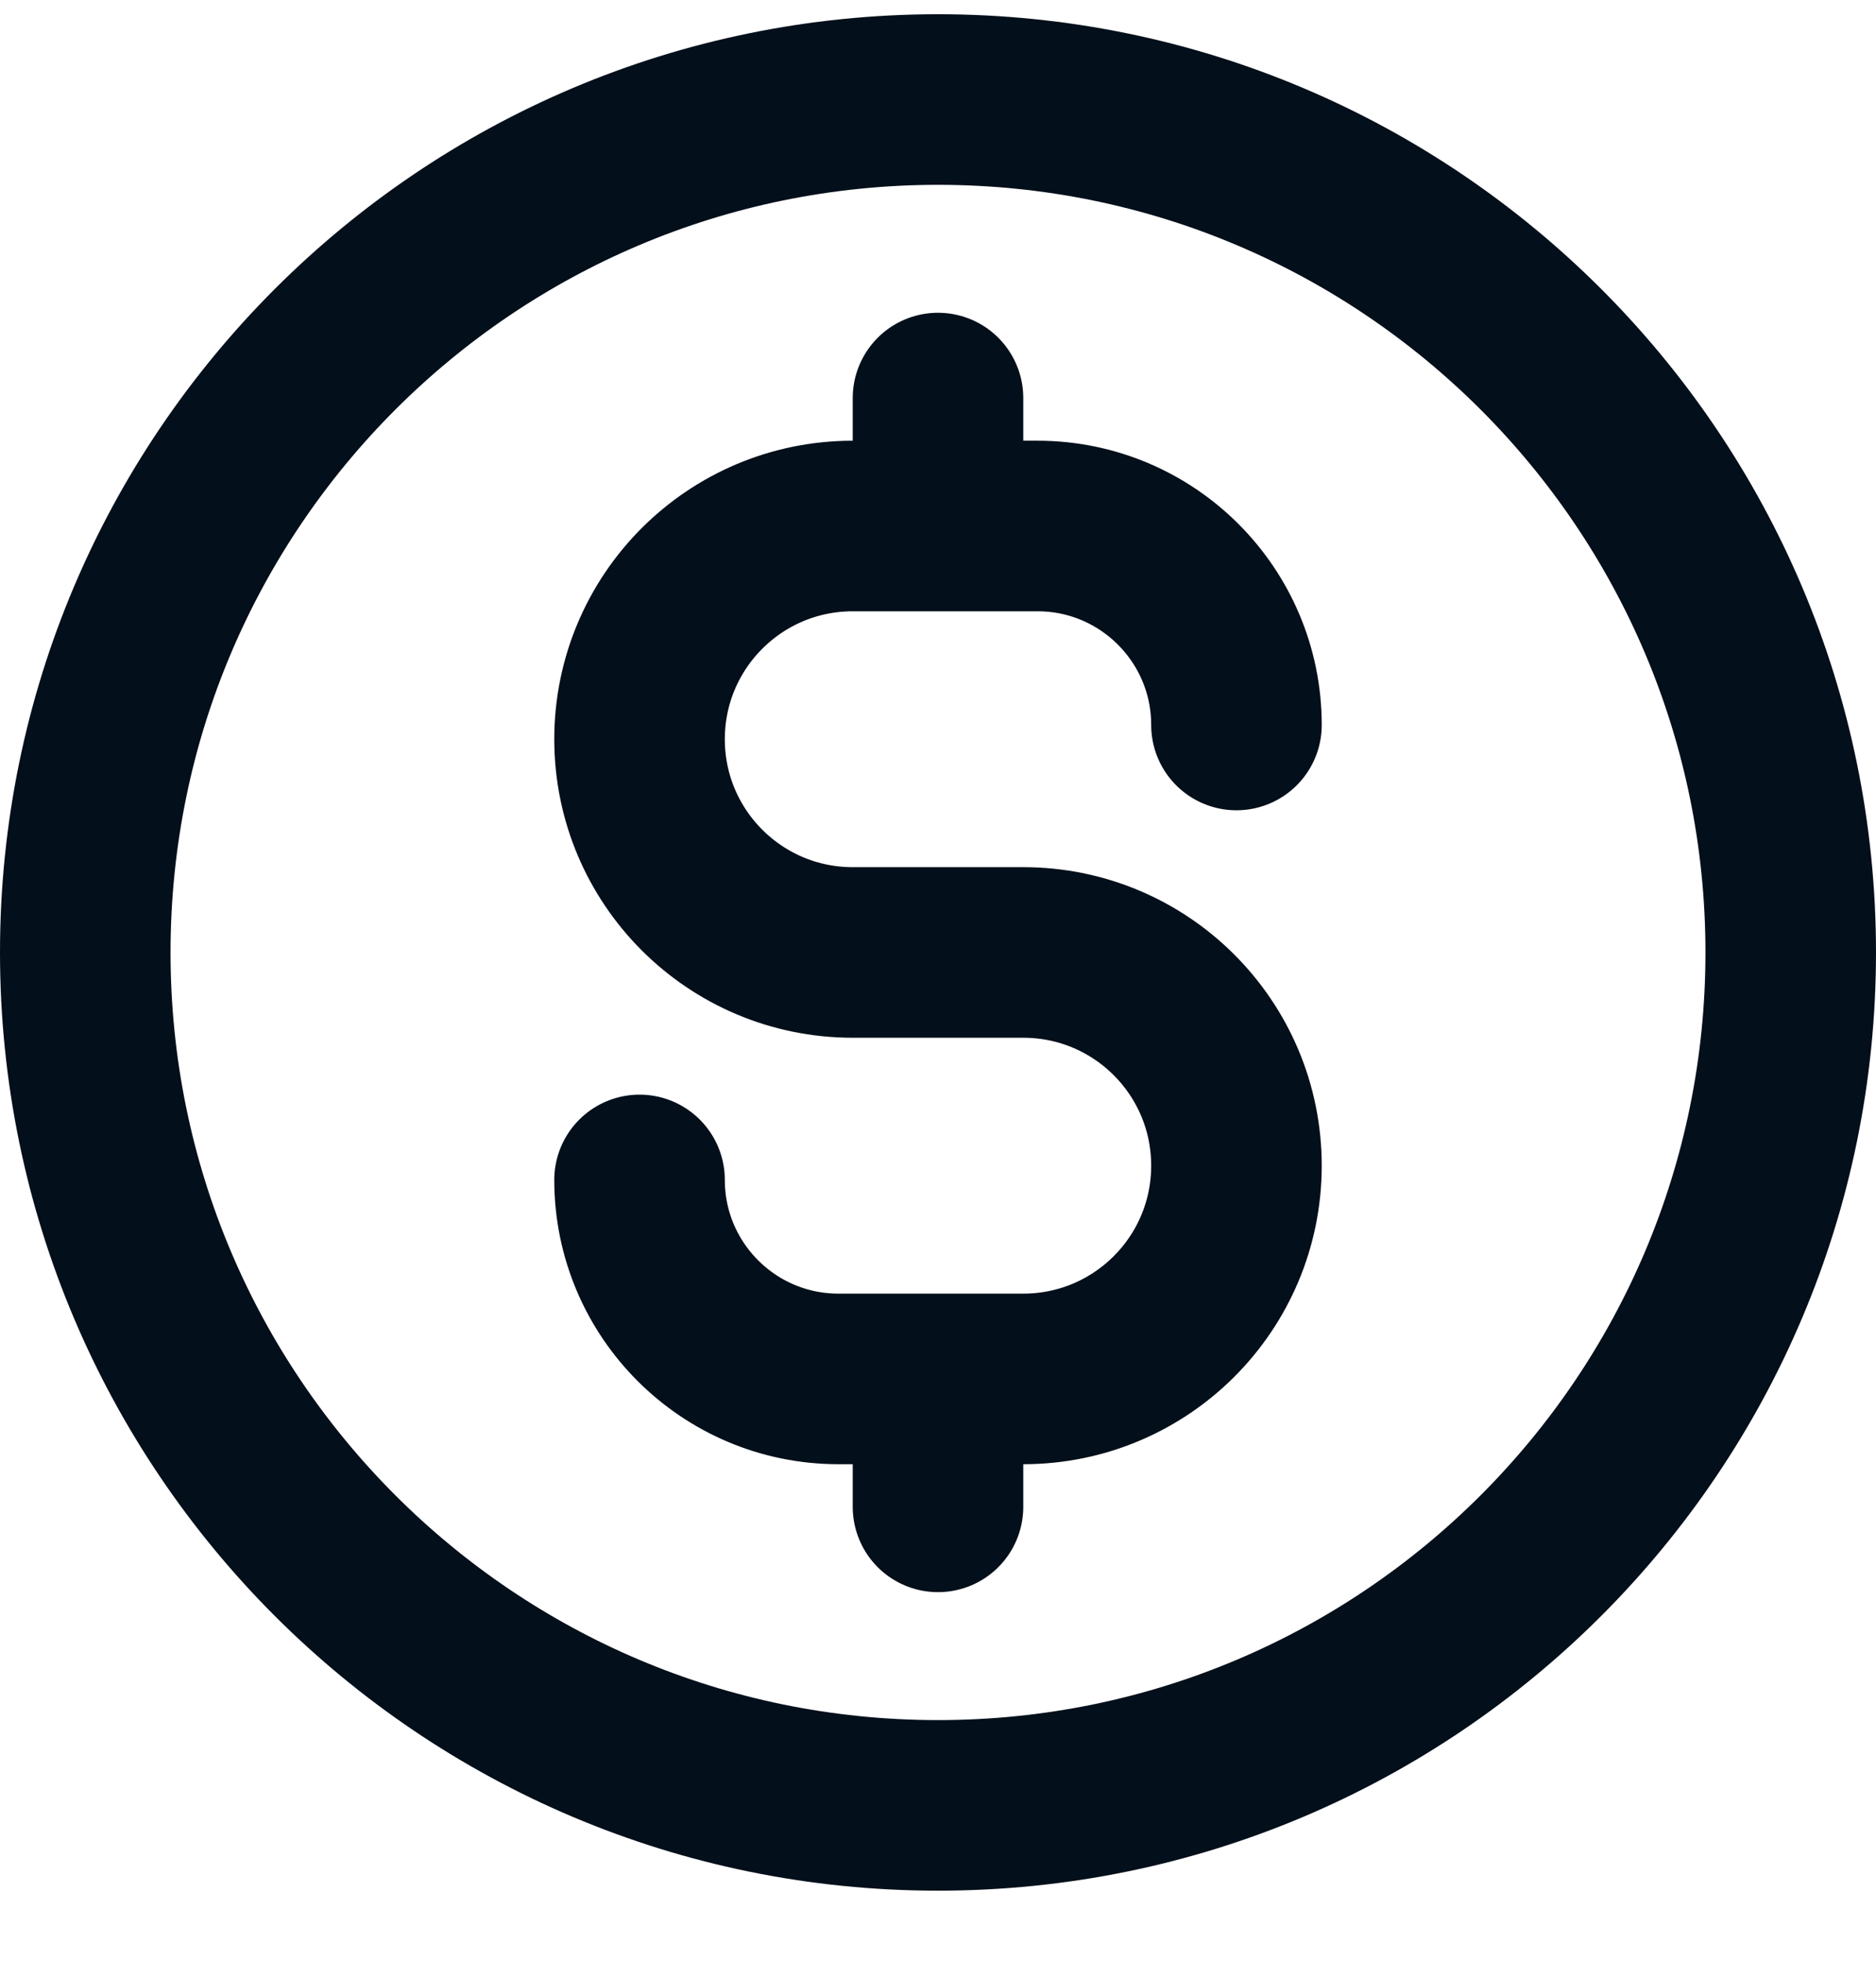 <svg width="22" height="23" viewBox="0 0 22 23" fill="none" xmlns="http://www.w3.org/2000/svg">
<path d="M7.5 13.834C7.5 15.122 8.545 16.167 9.833 16.167H12C13.381 16.167 14.5 15.048 14.5 13.667C14.5 12.286 13.381 11.167 12 11.167H10C8.619 11.167 7.5 10.048 7.5 8.667C7.5 7.286 8.619 6.167 10 6.167H12.167C13.455 6.167 14.5 7.212 14.5 8.5M11 4.667V6.167M11 16.167V17.667M21 11.167C21 16.69 16.523 21.167 11 21.167C5.477 21.167 1 16.69 1 11.167C1 5.644 5.477 1.167 11 1.167C16.523 1.167 21 5.644 21 11.167Z" stroke="#030F1A" stroke-width="2" stroke-linecap="round" stroke-linejoin="round"/>
</svg>
